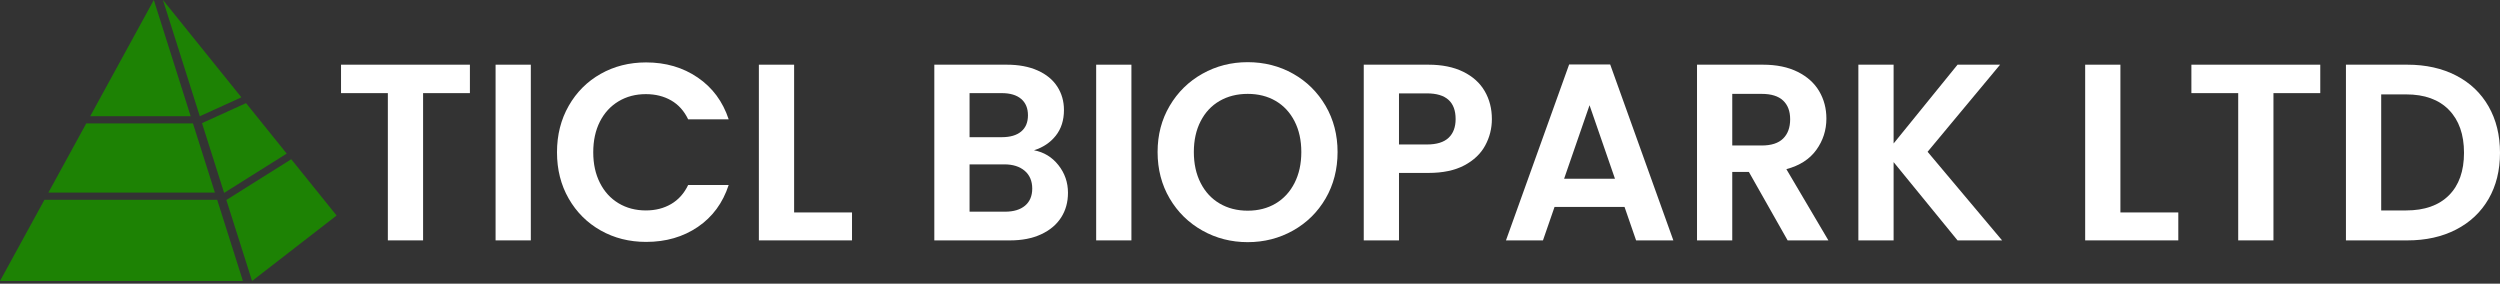 <svg width="520" height="59" viewBox="0 0 520 59" fill="#3ba962" xmlns="http://www.w3.org/2000/svg">
  <rect x="0" y="0" width="520" height="59" fill="#333333" stroke="none"/>
  <g clip-path="url(#clip0_718_5)">
    <path d="M97.74 13.455V19.371H88.002V50H80.672V19.371H70.934V13.455H97.74Z" fill="white" />
    <path d="M110.41 13.455V50H103.08V13.455H110.41Z" fill="white" />
    <path
      d="M118.29 22.015C119.913 19.169 122.13 16.954 124.939 15.365C127.749 13.777 130.899 12.982 134.391 12.982C138.474 12.982 142.053 14.03 145.124 16.124C148.195 18.218 150.342 21.117 151.564 24.816H143.134C142.296 23.072 141.119 21.763 139.601 20.889C138.082 20.017 136.328 19.58 134.339 19.58C132.21 19.58 130.315 20.078 128.658 21.073C126.999 22.068 125.708 23.473 124.784 25.288C123.859 27.104 123.396 29.233 123.396 31.675C123.396 34.118 123.859 36.204 124.784 38.037C125.708 39.87 127.001 41.283 128.658 42.278C130.315 43.273 132.21 43.771 134.339 43.771C136.328 43.771 138.082 43.326 139.601 42.436C141.119 41.546 142.298 40.229 143.134 38.483H151.564C150.342 42.218 148.204 45.124 145.15 47.201C142.095 49.277 138.508 50.316 134.391 50.316C130.899 50.316 127.749 49.522 124.939 47.933C122.13 46.345 119.913 44.137 118.29 41.309C116.666 38.482 115.855 35.27 115.855 31.675C115.855 28.081 116.666 24.861 118.29 22.016V22.015Z"
      fill="white" />
    <path d="M165.176 44.189H177.218V50H157.846V13.455H165.176V44.189Z" fill="white" />
    <path
      d="M220.15 34.346C221.477 36.021 222.139 37.941 222.139 40.105C222.139 42.061 221.659 43.779 220.7 45.262C219.739 46.747 218.353 47.906 216.537 48.744C214.722 49.583 212.575 50.002 210.097 50.002H194.338V13.455H209.417C211.895 13.455 214.032 13.857 215.831 14.659C217.629 15.462 218.989 16.579 219.915 18.011C220.839 19.442 221.303 21.065 221.303 22.881C221.303 25.01 220.735 26.79 219.602 28.221C218.467 29.653 216.958 30.665 215.073 31.258C217.132 31.643 218.825 32.672 220.151 34.347H220.15V34.346ZM201.668 28.534H208.369C210.114 28.534 211.458 28.141 212.401 27.356C213.344 26.571 213.815 25.445 213.815 23.979C213.815 22.512 213.344 21.378 212.401 20.576C211.458 19.773 210.115 19.371 208.369 19.371H201.668V28.534ZM213.213 42.775C214.208 41.937 214.706 40.75 214.706 39.214C214.706 37.678 214.182 36.413 213.136 35.523C212.088 34.633 210.674 34.188 208.894 34.188H201.669V44.031H209.052C210.832 44.031 212.22 43.612 213.215 42.775H213.213Z"
      fill="white" />
    <path d="M235.334 13.455V50H228.004V13.455H235.334Z" fill="white" />
    <path
      d="M250.099 47.958C247.236 46.353 244.967 44.128 243.292 41.283C241.617 38.438 240.779 35.218 240.779 31.623C240.779 28.028 241.617 24.861 243.292 22.016C244.967 19.17 247.237 16.946 250.099 15.34C252.96 13.734 256.102 12.932 259.523 12.932C262.943 12.932 266.127 13.734 268.973 15.34C271.818 16.946 274.068 19.172 275.727 22.016C277.384 24.861 278.214 28.062 278.214 31.623C278.214 35.184 277.384 38.439 275.727 41.283C274.068 44.128 271.808 46.353 268.947 47.958C266.084 49.564 262.943 50.367 259.523 50.367C256.102 50.367 252.96 49.564 250.099 47.958ZM265.334 42.329C267.009 41.334 268.318 39.913 269.261 38.062C270.204 36.213 270.675 34.066 270.675 31.622C270.675 29.178 270.204 27.041 269.261 25.208C268.318 23.375 267.009 21.971 265.334 20.992C263.659 20.015 261.722 19.527 259.523 19.527C257.324 19.527 255.378 20.015 253.685 20.992C251.991 21.969 250.676 23.375 249.733 25.208C248.79 27.041 248.319 29.178 248.319 31.622C248.319 34.066 248.79 36.213 249.733 38.062C250.676 39.913 251.993 41.334 253.685 42.329C255.378 43.324 257.324 43.822 259.523 43.822C261.722 43.822 263.659 43.324 265.334 42.329Z"
      fill="white" />
    <path
      d="M308.923 30.262C307.997 31.973 306.548 33.351 304.577 34.399C302.604 35.446 300.118 35.969 297.116 35.969H290.99V50H283.66V13.455H297.116C299.943 13.455 302.352 13.944 304.341 14.921C306.33 15.899 307.823 17.242 308.818 18.952C309.813 20.663 310.311 22.6 310.311 24.764C310.311 26.719 309.848 28.552 308.923 30.261V30.262ZM301.304 28.665C302.281 27.741 302.77 26.44 302.77 24.764C302.77 21.203 300.78 19.423 296.8 19.423H290.989V30.051H296.8C298.824 30.051 300.326 29.589 301.303 28.663H301.304V28.665Z"
      fill="white" />
    <path
      d="M337.901 43.037H323.346L320.937 50.001H313.241L326.383 13.402H334.917L348.058 50.001H340.309L337.901 43.037ZM335.912 37.172L330.624 21.884L325.336 37.172H335.913H335.912Z"
      fill="white" />
    <path
      d="M371.828 50.002L363.765 35.761H360.309V50.002H352.979V13.455H366.696C369.523 13.455 371.931 13.953 373.921 14.948C375.91 15.942 377.403 17.287 378.397 18.98C379.392 20.674 379.89 22.566 379.89 24.66C379.89 27.069 379.192 29.242 377.796 31.179C376.4 33.117 374.322 34.452 371.565 35.185L380.309 50.003H371.827H371.828V50.002ZM360.31 30.262H366.436C368.425 30.262 369.908 29.783 370.886 28.823C371.863 27.863 372.352 26.529 372.352 24.817C372.352 23.105 371.862 21.841 370.886 20.916C369.91 19.992 368.426 19.528 366.436 19.528H360.31V30.261V30.262Z"
      fill="white" />
    <path
      d="M407.169 50.002L393.87 33.718V50.002H386.54V13.455H393.87V29.843L407.169 13.455H416.018L400.939 31.571L416.437 50.002H407.169Z"
      fill="white" />
    <path d="M441.045 44.189H453.087V50H433.715V13.455H441.045V44.189Z" fill="white" />
    <path d="M482.616 13.455V19.371H472.878V50H465.548V19.371H455.81V13.455H482.616Z" fill="white" />
    <path
      d="M510.863 15.707C513.778 17.208 516.028 19.346 517.618 22.121C519.206 24.896 520 28.116 520 31.781C520 35.445 519.206 38.648 517.618 41.389C516.028 44.129 513.778 46.25 510.863 47.75C507.949 49.251 504.571 50.002 500.731 50.002H487.956V13.455H500.731C504.571 13.455 507.947 14.206 510.863 15.707ZM509.372 40.629C511.466 38.535 512.514 35.585 512.514 31.781C512.514 27.976 511.466 25 509.372 22.853C507.278 20.706 504.31 19.634 500.472 19.634H495.289V43.771H500.472C504.311 43.771 507.278 42.723 509.372 40.629Z"
      fill="white" />
    <path d="M0 58.448H50.528L45.171 41.555H9.247L0 58.448Z" fill="#1D8204" />
    <path d="M31.995 0L18.767 24.166H39.657L31.995 0Z" fill="#1D8204" />
    <path d="M40.132 25.66H17.948L10.066 40.056H44.697L40.132 25.66Z" fill="#1D8204" />
    <path d="M33.895 0L41.562 24.178L50.206 20.244L33.895 0Z" fill="#1D8204" />
    <path d="M46.617 40.12L59.634 31.946L51.175 21.447L42.018 25.614L46.617 40.12Z" fill="#1D8204" />
    <path d="M52.429 58.447L70.01 44.826L60.579 33.121L47.084 41.594L52.429 58.447Z" fill="#1D8204" />
  </g>
  <defs>
    <clipPath id="clip0_718_5">
      <rect width="520" height="58.447" fill="white" />
    </clipPath>
  </defs>
</svg>